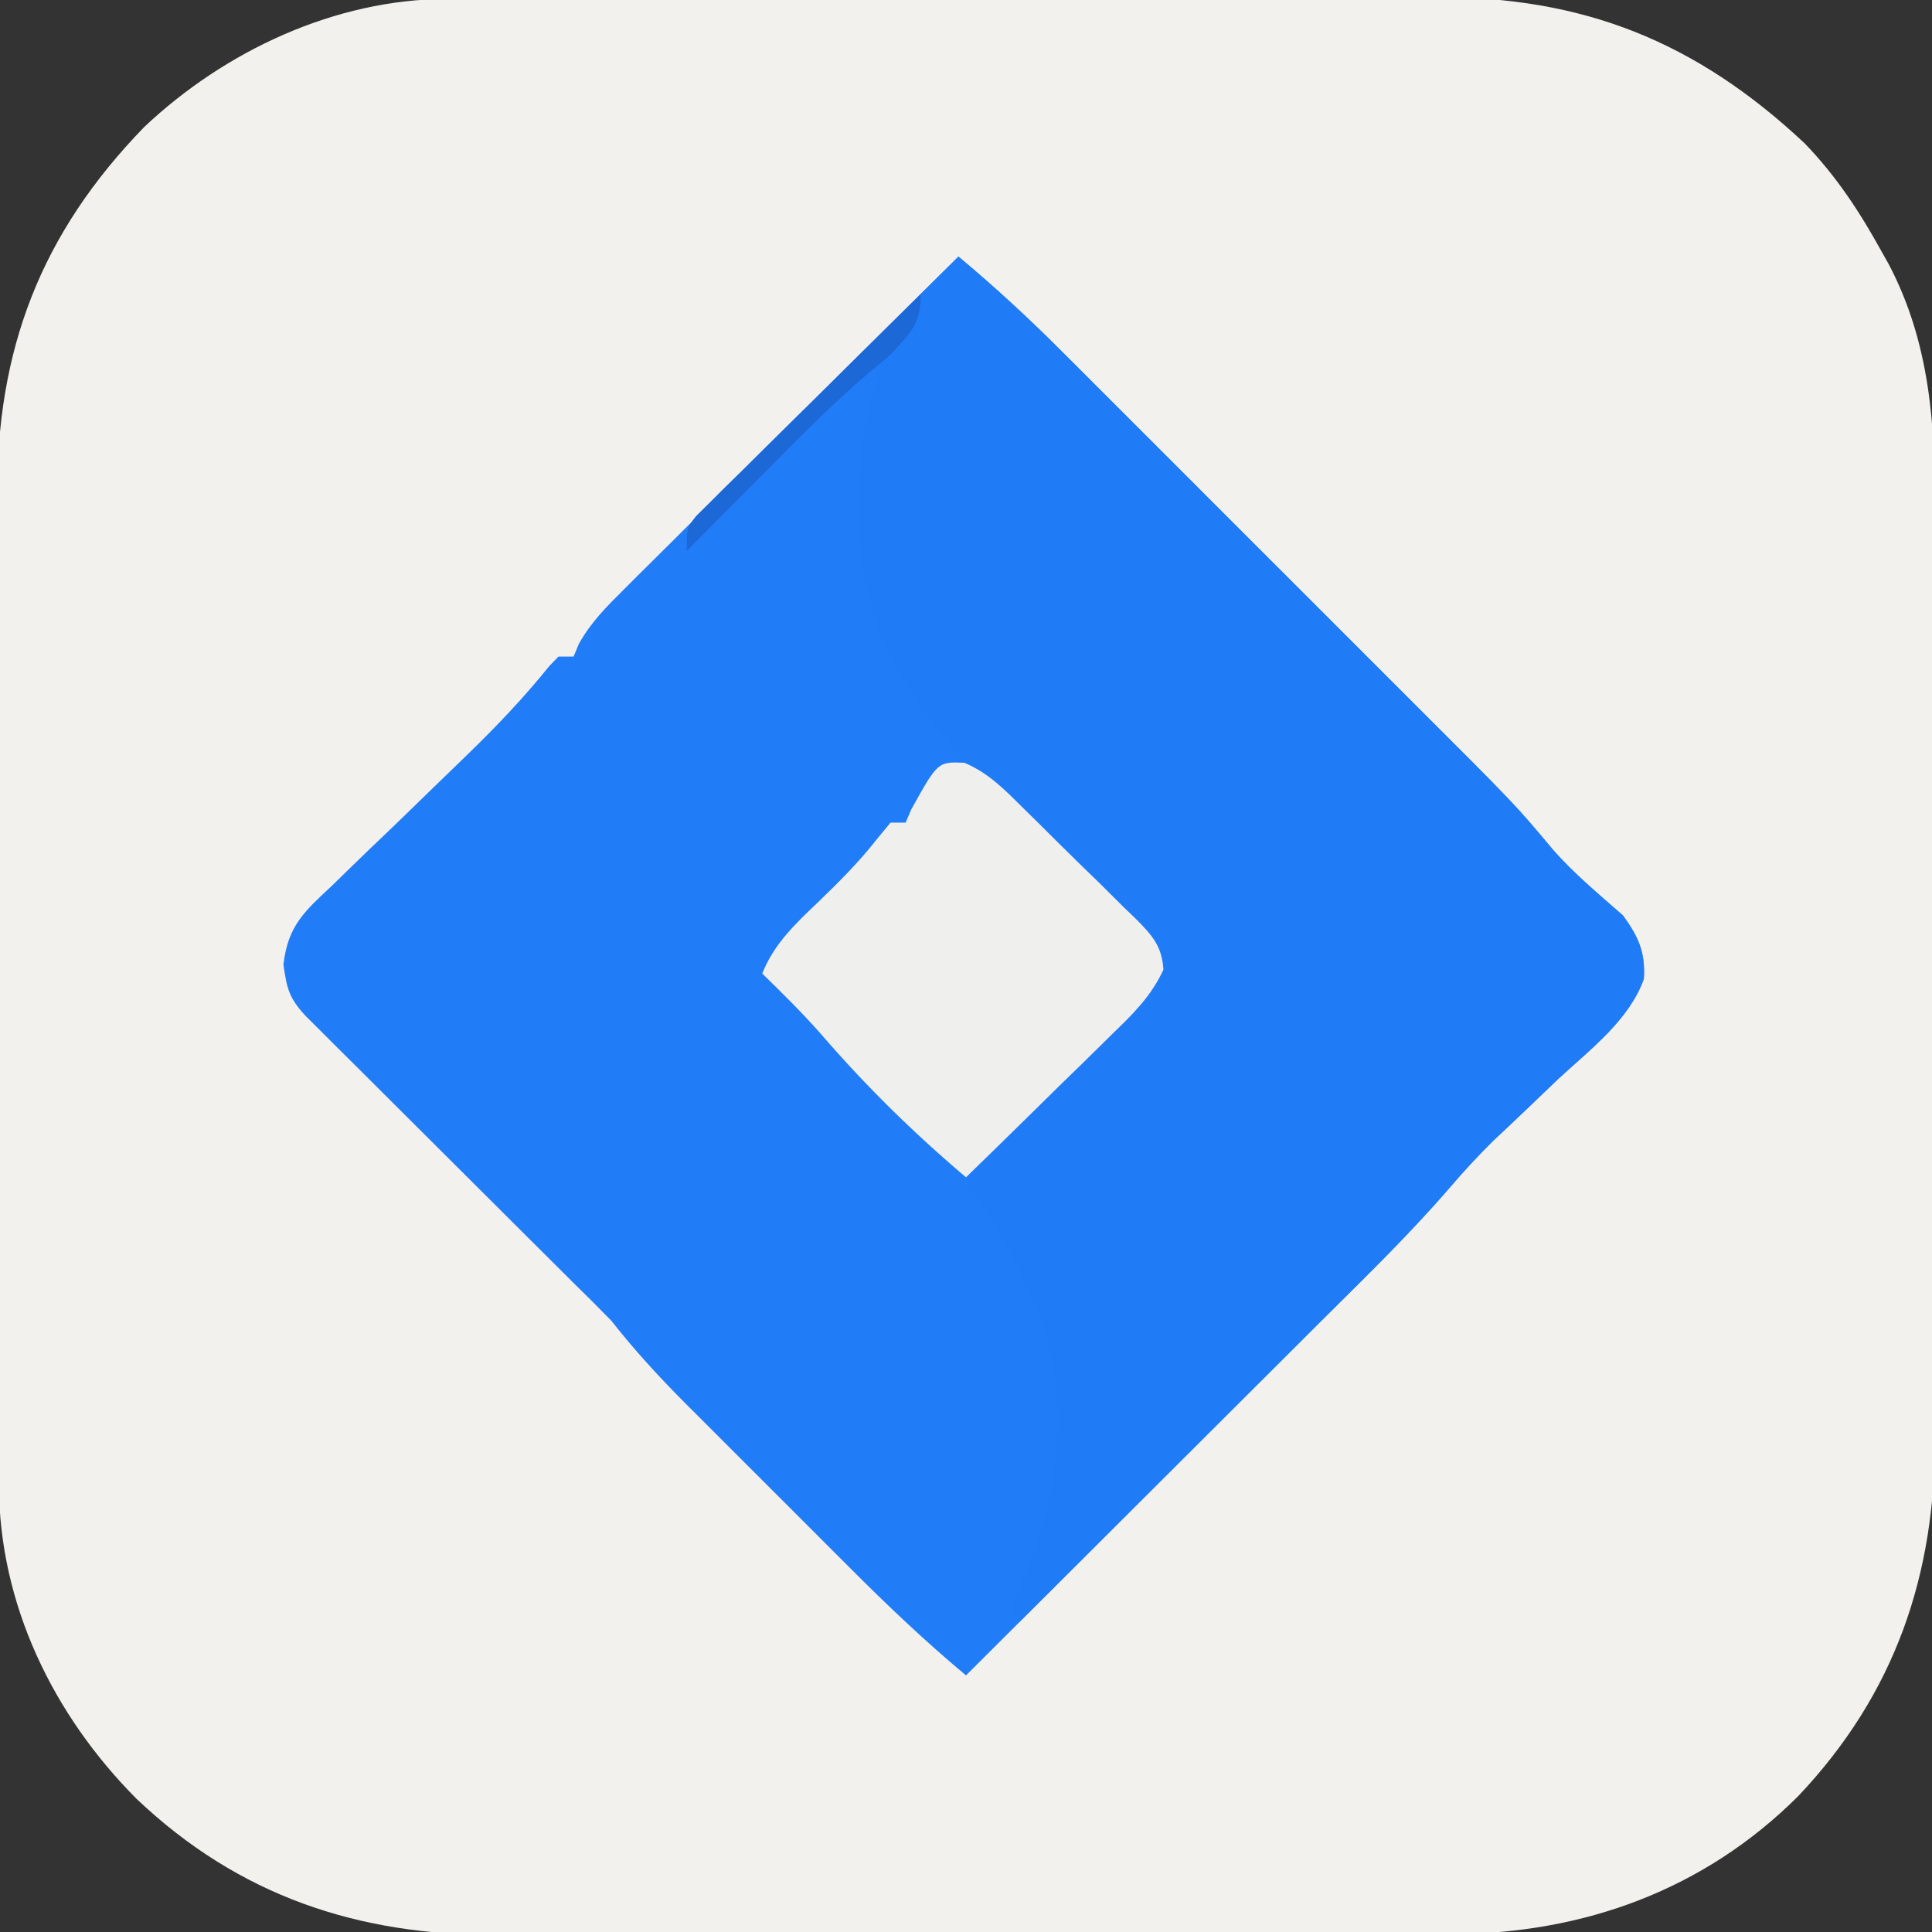 <?xml version="1.0" encoding="UTF-8"?>
<svg version="1.1" xmlns="http://www.w3.org/2000/svg" width="256" height="256">
<rect width="100%" height="100%" fill="#333333" stroke="none"/>
<path d="M0 0 C1.252 -0.006 2.503 -0.011 3.793 -0.017 C5.172 -0.019 6.552 -0.02 7.932 -0.021 C9.391 -0.025 10.85 -0.03 12.309 -0.036 C16.268 -0.049 20.227 -0.055 24.186 -0.06 C26.664 -0.063 29.142 -0.067 31.619 -0.071 C39.384 -0.085 47.148 -0.095 54.913 -0.098 C63.852 -0.103 72.792 -0.12 81.732 -0.149 C88.656 -0.171 95.58 -0.181 102.504 -0.182 C106.633 -0.184 110.761 -0.189 114.89 -0.207 C118.779 -0.224 122.669 -0.226 126.559 -0.217 C127.978 -0.216 129.397 -0.221 130.815 -0.231 C150.552 -0.361 165.509 5.635 179.902 19.125 C184.096 23.465 187.2 28.196 190.097 33.453 C190.586 34.322 190.586 34.322 191.084 35.209 C196.53 45.618 197.228 56.542 197.173 68.082 C197.177 69.542 197.183 71.002 197.189 72.462 C197.203 76.392 197.197 80.322 197.188 84.251 C197.18 88.386 197.187 92.52 197.192 96.654 C197.197 103.594 197.19 110.534 197.176 117.473 C197.16 125.469 197.165 133.465 197.181 141.461 C197.195 148.355 197.197 155.25 197.189 162.144 C197.185 166.249 197.184 170.354 197.194 174.459 C197.203 178.32 197.196 182.181 197.179 186.042 C197.175 187.45 197.176 188.858 197.183 190.265 C197.263 208.844 191.901 224.56 179.064 238.129 C166.578 250.596 150.628 256.325 133.279 256.423 C131.914 256.42 130.549 256.418 129.184 256.415 C127.724 256.419 126.265 256.425 124.805 256.431 C120.863 256.444 116.921 256.445 112.978 256.442 C109.676 256.441 106.374 256.446 103.071 256.451 C95.274 256.462 87.476 256.462 79.678 256.456 C71.66 256.45 63.643 256.462 55.625 256.484 C48.717 256.501 41.81 256.507 34.903 256.504 C30.788 256.502 26.673 256.505 22.558 256.519 C18.684 256.531 14.811 256.529 10.938 256.516 C9.525 256.514 8.113 256.517 6.701 256.525 C-11.814 256.626 -27.621 251.323 -41.133 238.483 C-52.167 227.393 -59.312 212.718 -59.356 196.925 C-59.361 195.674 -59.367 194.422 -59.373 193.132 C-59.374 191.753 -59.375 190.373 -59.376 188.994 C-59.381 187.535 -59.386 186.076 -59.391 184.616 C-59.404 180.657 -59.411 176.698 -59.415 172.739 C-59.418 170.262 -59.422 167.784 -59.427 165.306 C-59.44 157.542 -59.45 149.777 -59.454 142.013 C-59.458 133.073 -59.476 124.133 -59.505 115.194 C-59.527 108.27 -59.537 101.345 -59.538 94.421 C-59.539 90.293 -59.545 86.164 -59.563 82.036 C-59.579 78.146 -59.581 74.256 -59.573 70.366 C-59.572 68.948 -59.576 67.529 -59.586 66.11 C-59.716 46.489 -53.821 31.087 -40.09 16.953 C-29.389 6.863 -14.815 0.041 0 0 Z " fill="#F3F1ED" transform="translate(59.215,-0.14)"/>
<path d="M0 0 C4.799 4.005 9.331 8.187 13.742 12.613 C14.692 13.56 14.692 13.56 15.662 14.527 C17.735 16.596 19.805 18.669 21.875 20.742 C23.328 22.194 24.781 23.646 26.234 25.098 C29.271 28.134 32.307 31.172 35.342 34.211 C39.215 38.09 43.093 41.965 46.972 45.838 C49.971 48.834 52.968 51.832 55.964 54.831 C57.393 56.259 58.821 57.687 60.251 59.115 C73.787 72.633 73.787 72.633 78.711 78.515 C81.514 81.745 84.857 84.487 88.059 87.312 C90.099 90.137 91.035 92.175 90.817 95.707 C88.858 101.205 83.633 105.106 79.438 109 C77.936 110.429 76.44 111.863 74.946 113.3 C73.578 114.609 72.196 115.905 70.814 117.199 C68.756 119.247 66.893 121.261 65.02 123.463 C59.422 129.936 53.251 135.871 47.191 141.906 C45.856 143.24 44.521 144.574 43.186 145.908 C39.695 149.395 36.2 152.879 32.706 156.363 C29.131 159.928 25.559 163.495 21.986 167.062 C14.994 174.044 7.998 181.023 1 188 C-4.411 183.484 -9.443 178.704 -14.418 173.715 C-15.198 172.936 -15.977 172.157 -16.781 171.355 C-18.418 169.718 -20.054 168.08 -21.689 166.441 C-24.187 163.938 -26.69 161.441 -29.193 158.943 C-30.789 157.347 -32.385 155.75 -33.98 154.152 C-35.098 153.038 -35.098 153.038 -36.238 151.901 C-39.721 148.402 -42.945 144.885 -46 141 C-47.643 139.31 -49.314 137.647 -51 136 C-52.317 134.69 -53.633 133.379 -54.948 132.068 C-56.054 130.967 -56.054 130.967 -57.182 129.844 C-60.5 126.539 -63.815 123.232 -67.13 119.925 C-68.883 118.177 -70.637 116.43 -72.391 114.684 C-74.925 112.163 -77.455 109.638 -79.984 107.113 C-80.773 106.33 -81.561 105.547 -82.374 104.74 C-83.461 103.653 -83.461 103.653 -84.569 102.544 C-85.209 101.906 -85.849 101.269 -86.509 100.612 C-88.678 98.267 -88.996 97.027 -89.444 93.797 C-88.836 88.596 -86.614 86.728 -82.902 83.254 C-81.962 82.332 -81.962 82.332 -81.002 81.391 C-78.996 79.431 -76.968 77.496 -74.938 75.562 C-72.941 73.631 -70.949 71.695 -68.958 69.757 C-67.682 68.515 -66.402 67.276 -65.12 66.04 C-61.244 62.286 -57.588 58.447 -54.201 54.238 C-53.805 53.829 -53.408 53.421 -53 53 C-52.34 53 -51.68 53 -51 53 C-50.651 52.163 -50.651 52.163 -50.295 51.31 C-48.663 48.399 -46.642 46.403 -44.275 44.048 C-43.797 43.569 -43.318 43.091 -42.826 42.598 C-41.251 41.024 -39.668 39.457 -38.086 37.891 C-36.99 36.798 -35.894 35.705 -34.799 34.612 C-31.92 31.74 -29.035 28.875 -26.148 26.011 C-23.202 23.085 -20.261 20.154 -17.32 17.223 C-11.552 11.476 -5.778 5.736 0 0 Z " fill="#217DF7" transform="translate(127,34)"/>
<path d="M0 0 C4.799 4.005 9.331 8.187 13.742 12.613 C14.692 13.56 14.692 13.56 15.662 14.527 C17.735 16.596 19.805 18.669 21.875 20.742 C23.328 22.194 24.781 23.646 26.234 25.098 C29.271 28.134 32.307 31.172 35.342 34.211 C39.215 38.09 43.093 41.965 46.972 45.838 C49.971 48.834 52.968 51.832 55.964 54.831 C57.393 56.259 58.821 57.687 60.251 59.115 C73.787 72.633 73.787 72.633 78.711 78.515 C81.514 81.745 84.857 84.487 88.059 87.312 C90.099 90.137 91.035 92.175 90.817 95.707 C88.858 101.205 83.633 105.106 79.438 109 C77.936 110.429 76.44 111.863 74.946 113.3 C73.578 114.609 72.196 115.905 70.814 117.199 C68.728 119.276 66.829 121.329 64.924 123.559 C59.826 129.454 54.243 134.88 48.723 140.375 C47.544 141.552 46.366 142.728 45.188 143.906 C42.111 146.979 39.031 150.049 35.951 153.118 C32.798 156.26 29.648 159.406 26.498 162.551 C20.335 168.703 14.168 174.853 8 181 C7.67 180.34 7.34 179.68 7 179 C7.73 177.038 8.536 175.105 9.375 173.188 C13.646 162.385 14.716 150.171 10.262 139.179 C7.706 133.473 4.925 127.898 1 123 C2.571 119.159 5.002 116.826 7.973 113.973 C8.964 113.006 9.956 112.039 10.947 111.072 C12.506 109.563 14.068 108.057 15.635 106.557 C17.152 105.1 18.657 103.631 20.16 102.16 C21.064 101.29 21.968 100.42 22.899 99.524 C25.173 96.792 26.16 95.562 26 92 C24.401 89.86 22.946 88.244 21.023 86.438 C20.501 85.924 19.979 85.41 19.441 84.881 C17.766 83.239 16.071 81.62 14.375 80 C13.255 78.91 12.137 77.819 11.02 76.727 C8.95 74.706 6.873 72.694 4.787 70.691 C-5.923 60.348 -12.951 50.201 -13.37 34.786 C-13.385 28.597 -12.86 22.927 -11 17 C-11 16.01 -11 15.02 -11 14 C-19.25 22.25 -27.5 30.5 -36 39 C-36 36 -36 36 -34.633 34.273 C-33.994 33.64 -33.354 33.007 -32.695 32.355 C-31.975 31.634 -31.254 30.914 -30.511 30.171 C-29.724 29.399 -28.936 28.627 -28.125 27.832 C-27.326 27.037 -26.527 26.242 -25.704 25.424 C-23.143 22.879 -20.572 20.346 -18 17.812 C-16.265 16.092 -14.531 14.372 -12.797 12.65 C-8.539 8.426 -4.273 4.21 0 0 Z " fill="#207CF6" transform="translate(127,34)"/>
<path d="M0 0 C3.24 1.354 5.444 3.663 7.898 6.101 C8.427 6.62 8.957 7.139 9.502 7.675 C10.616 8.774 11.726 9.877 12.833 10.983 C14.531 12.675 16.251 14.341 17.974 16.007 C19.054 17.078 20.133 18.151 21.21 19.226 C21.728 19.722 22.245 20.218 22.779 20.729 C24.929 22.922 26.18 24.29 26.383 27.413 C24.779 30.888 22.375 33.27 19.656 35.886 C19.102 36.434 18.549 36.981 17.978 37.546 C16.215 39.287 14.437 41.014 12.659 42.741 C11.459 43.922 10.259 45.104 9.06 46.286 C6.124 49.178 3.176 52.056 0.222 54.929 C-6.772 49 -13.079 42.812 -19.067 35.862 C-21.52 33.09 -24.129 30.513 -26.778 27.929 C-25.194 23.968 -22.426 21.383 -19.403 18.491 C-16.612 15.801 -13.946 13.144 -11.552 10.081 C-10.674 9.016 -10.674 9.016 -9.778 7.929 C-9.118 7.929 -8.458 7.929 -7.778 7.929 C-7.531 7.351 -7.283 6.774 -7.028 6.179 C-3.517 -0.141 -3.517 -0.141 0 0 Z " fill="#EFEFED" transform="translate(127.778,101.071)"/>
<path d="M0 0 C0 4.049 -1.293 5.016 -4 8 C-4.99 8.831 -5.98 9.663 -7 10.52 C-12.097 14.844 -16.736 19.63 -21.438 24.375 C-22.36 25.302 -23.282 26.229 -24.232 27.184 C-26.491 29.453 -28.746 31.726 -31 34 C-31 31 -31 31 -29.823 29.462 C-29.272 28.918 -28.722 28.374 -28.154 27.814 C-27.534 27.193 -26.913 26.573 -26.274 25.934 C-25.595 25.271 -24.917 24.608 -24.219 23.926 C-23.531 23.242 -22.843 22.558 -22.134 21.854 C-19.929 19.666 -17.715 17.489 -15.5 15.312 C-14.006 13.833 -12.512 12.354 -11.02 10.873 C-7.354 7.241 -3.68 3.618 0 0 Z " fill="#1C68D6" transform="translate(122,39)"/>
</svg>
